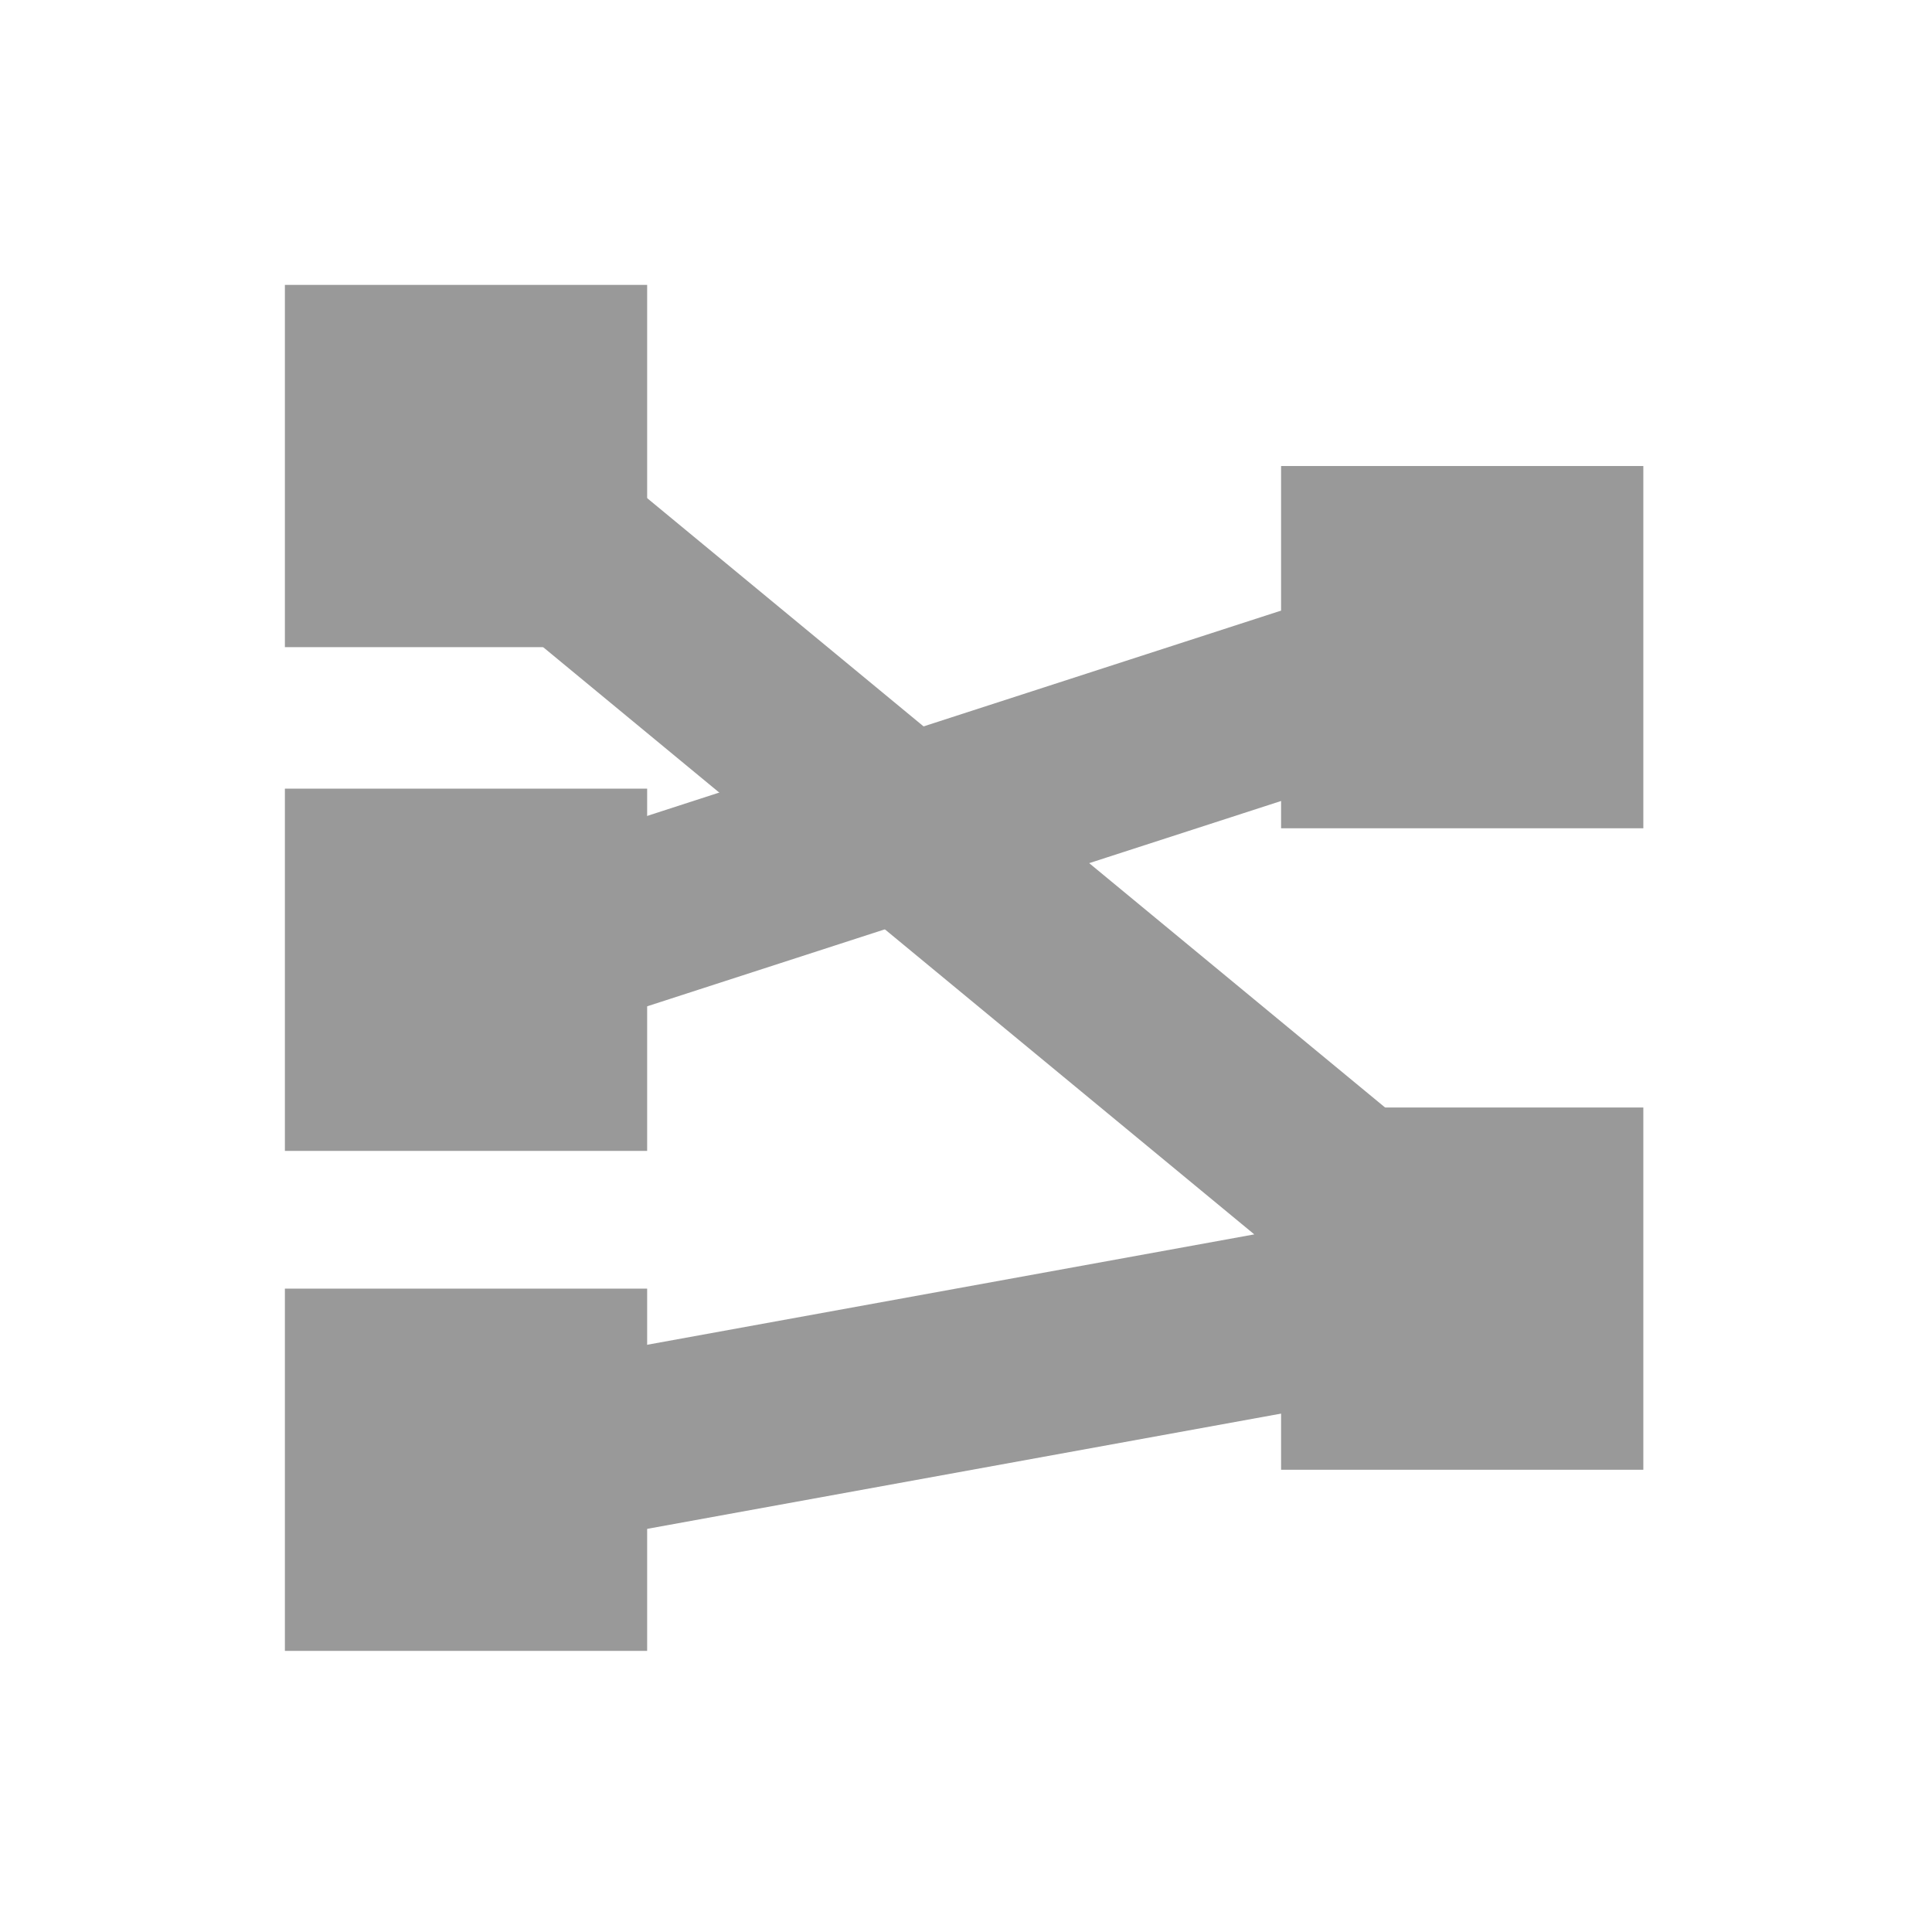 <?xml version="1.0" encoding="utf-8"?>
<!-- Generator: Adobe Illustrator 19.2.1, SVG Export Plug-In . SVG Version: 6.00 Build 0)  -->
<svg version="1.1" id="Layer_1" xmlns="http://www.w3.org/2000/svg" xmlns:xlink="http://www.w3.org/1999/xlink" x="0px" y="0px"
	 viewBox="0 0 512 512" style="enable-background:new 0 0 512 512;" xml:space="preserve">
<style type="text/css">
	.st0{fill:#999999;}
	.st1{fill:none;stroke:#999999;stroke-width:48;stroke-linecap:square;stroke-linejoin:bevel;stroke-miterlimit:10;}
	.st2{fill:none;stroke:#999999;stroke-width:48;stroke-linecap:square;stroke-miterlimit:10;}
</style>
<g>
	<rect x="75.5" y="341.5" class="st0" width="96" height="96"/>
	<rect x="75.5" y="209" class="st0" width="96" height="96"/>
	<rect x="75.5" y="75.5" class="st0" width="96" height="96"/>
	<rect x="339.5" y="123.5" class="st0" width="96" height="96"/>
	<rect x="339.5" y="293.5" class="st0" width="96" height="96"/>
	<polyline class="st1" points="123.5,123.5 387.5,341.5 123.5,389.5 	"/>
	<line class="st2" x1="387.5" y1="171.5" x2="123.5" y2="257"/>
</g>
</svg>
